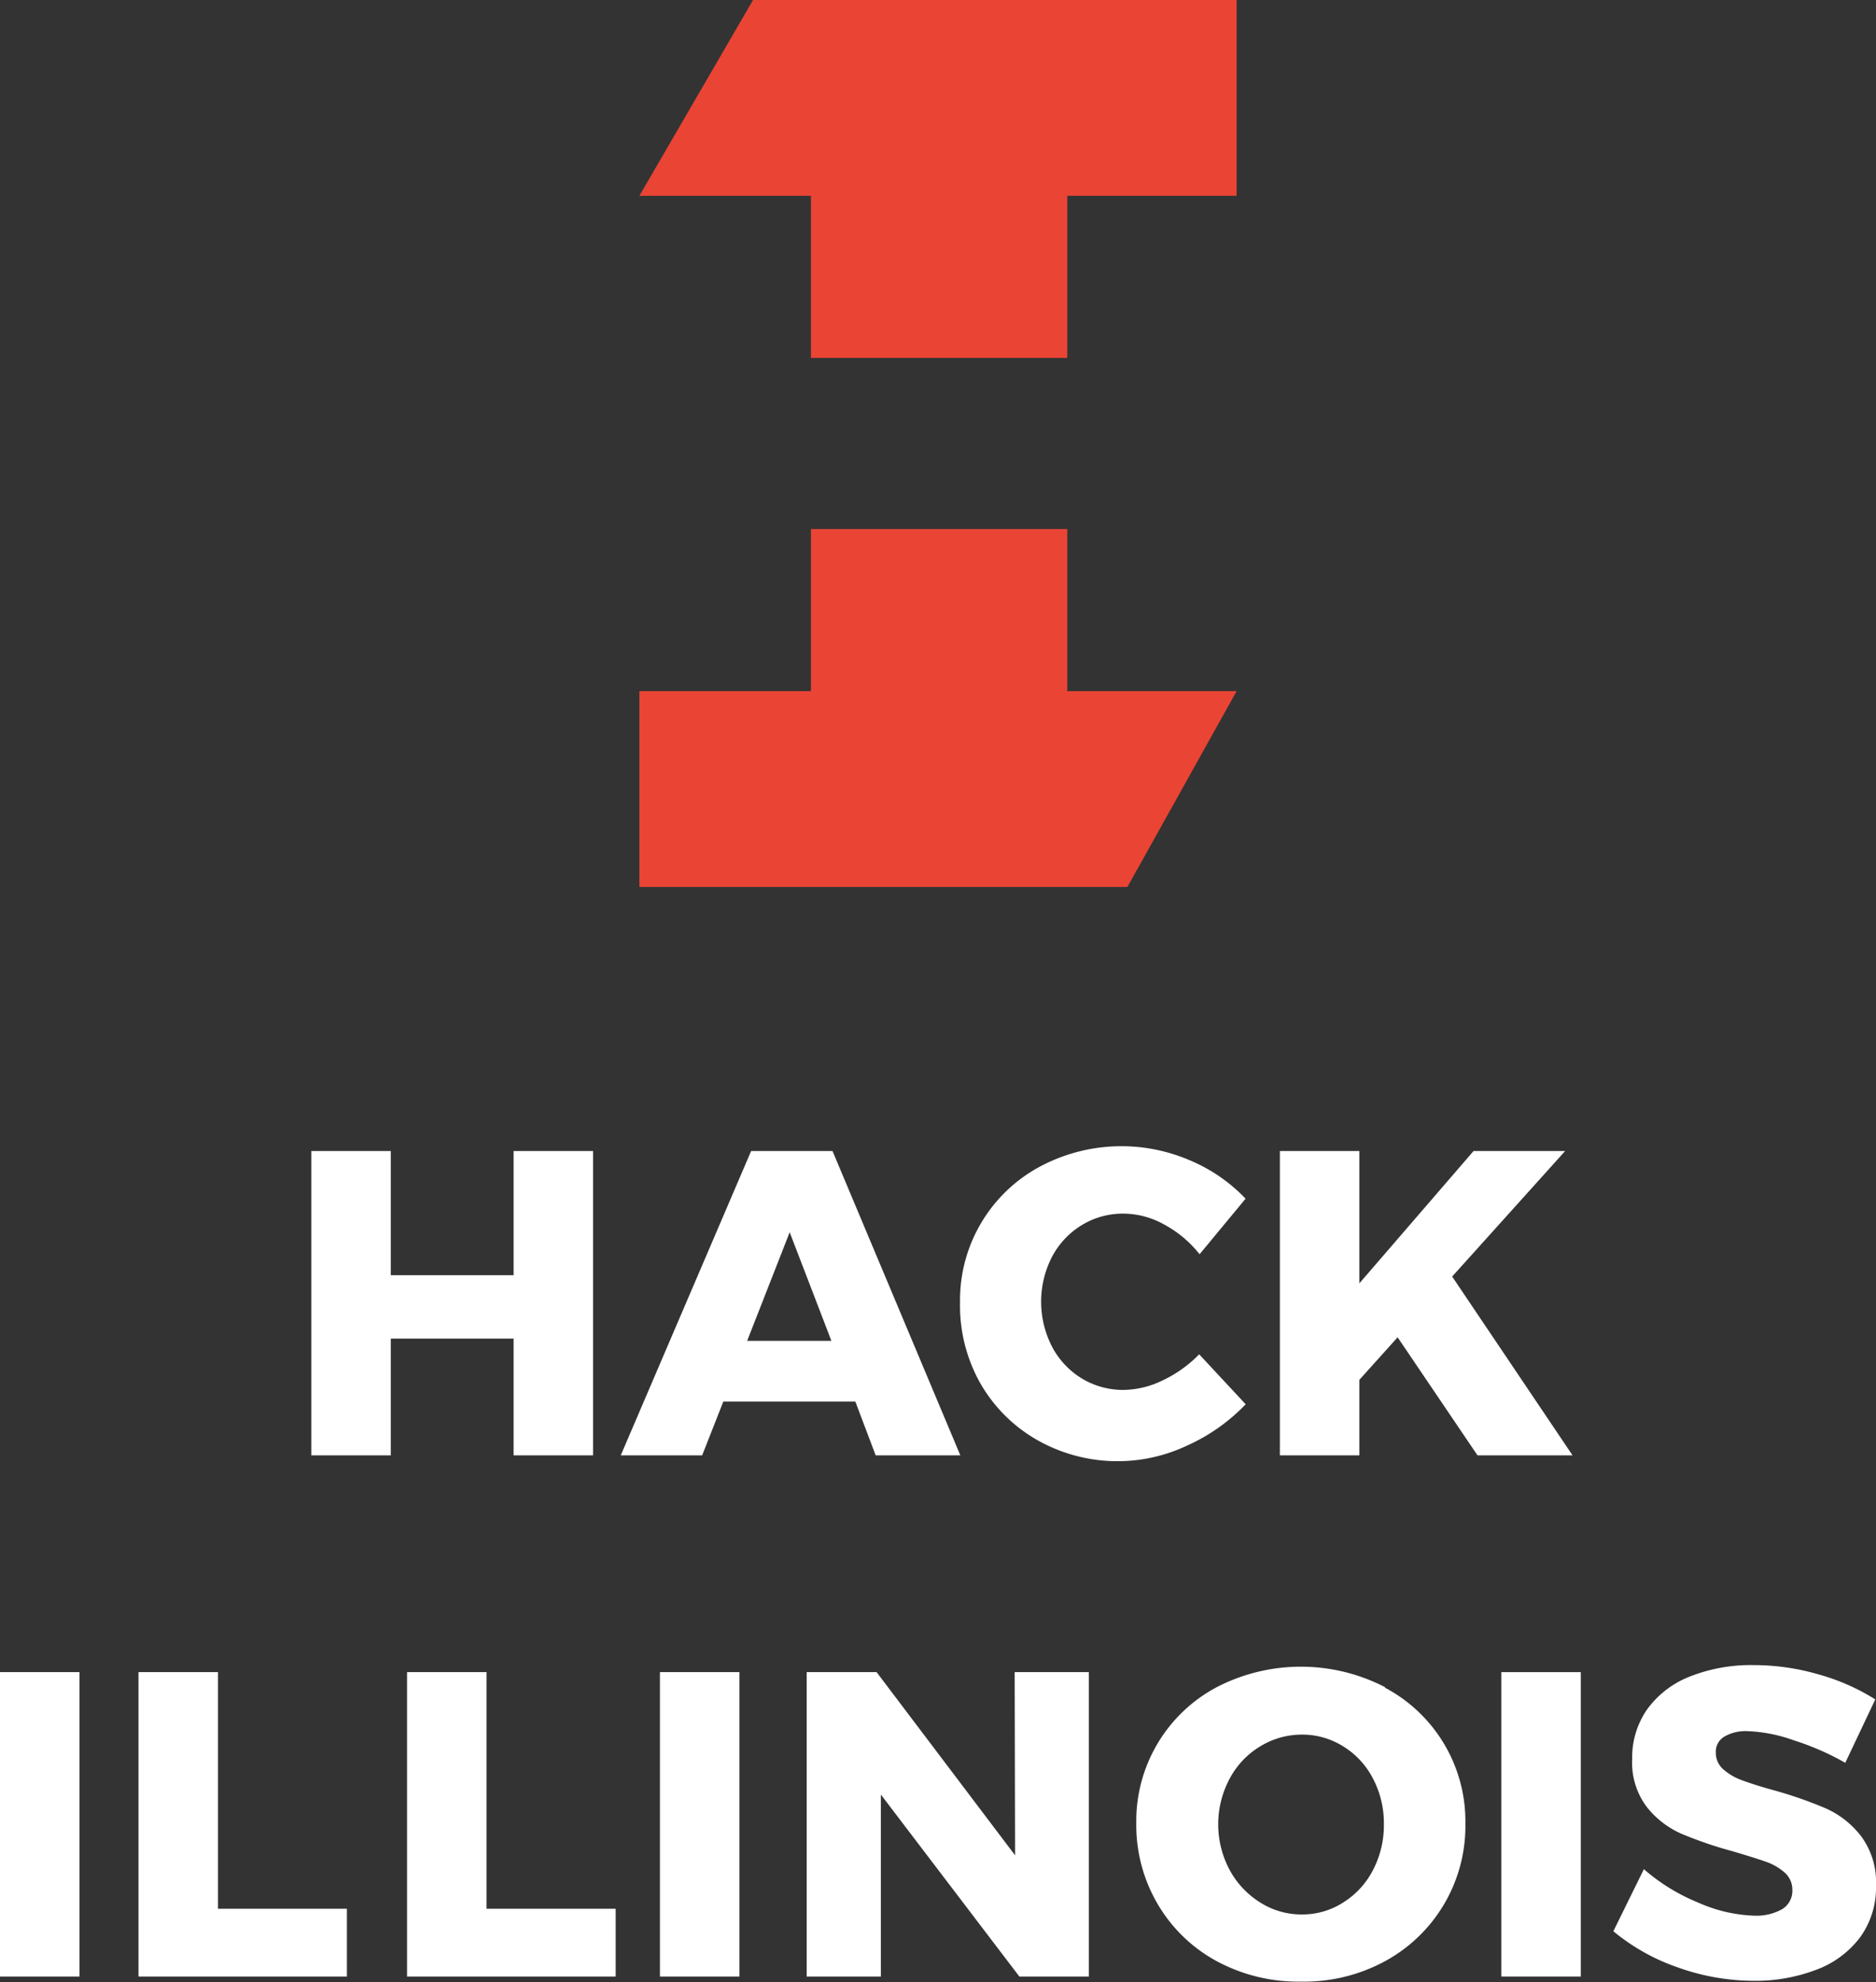 <svg id="Layer_1" data-name="Layer 1" xmlns="http://www.w3.org/2000/svg" viewBox="0 0 184.35 194.76"><rect x="0" y="0" width="184.35" height="194.76" fill="#333333" stroke="none"/><defs><style>.cls-1{fill:#ffffff;}.cls-2{fill:#ea4435;}</style></defs><title>HackVie_Logo_Hack PanthersLanding Page</title><path class="cls-1" d="M30.59,113.1H38.4v12.2H50.47V113.1h7.81V143H50.47V131.53H38.4V143H30.59Z"/><path class="cls-1" d="M86.05,143l-2-5.29H71.08L69,143H61L73.81,113.1h8L94.37,143ZM73.42,131.75H81.7l-4.1-10.67Z"/><path class="cls-1" d="M114.42,120.33a8.26,8.26,0,0,0-4-1.08,7.71,7.71,0,0,0-4.12,1.13,8,8,0,0,0-2.92,3.11,9.64,9.64,0,0,0,0,8.83,8,8,0,0,0,2.92,3.12,7.8,7.8,0,0,0,4.12,1.13,9,9,0,0,0,3.84-.94,12.31,12.31,0,0,0,3.58-2.56l4.57,4.91a18.37,18.37,0,0,1-5.78,4.07,16,16,0,0,1-14.66-.53,15,15,0,0,1-5.63-5.59,15.53,15.53,0,0,1-2-7.94,14.89,14.89,0,0,1,7.83-13.35A17,17,0,0,1,116.9,114a16.2,16.2,0,0,1,5.5,3.78l-4.52,5.46A11.16,11.16,0,0,0,114.42,120.33Z"/><path class="cls-1" d="M154.53,143h-9.34l-7.85-11.6-3.76,4.18V143h-7.81V113.1h7.81v13l11.22-13h9l-11.1,12.33Z"/><path class="cls-1" d="M0,164.3H7.81v29.91H0Z"/><path class="cls-1" d="M13.61,164.3h7.81v23.25H34.09v6.66H13.61Z"/><path class="cls-1" d="M40,164.3h7.81v23.25H60.5v6.66H40Z"/><path class="cls-1" d="M64.85,164.3h7.81v29.91H64.85Z"/><path class="cls-1" d="M99.71,164.3H107v29.91h-6.83L86.56,176.33v17.88H79.27V164.3h6.87l13.61,18Z"/><path class="cls-1" d="M136.12,165.84A14.86,14.86,0,0,1,144,179.19a15.11,15.11,0,0,1-7.91,13.52,16.67,16.67,0,0,1-8.26,2,16.86,16.86,0,0,1-8.25-2,15,15,0,0,1-5.8-5.59,15.32,15.32,0,0,1-2.12-8,14.89,14.89,0,0,1,7.92-13.35,18,18,0,0,1,16.51,0Zm-12.29,5.76a8.14,8.14,0,0,0-3,3.18,9.5,9.5,0,0,0,0,8.95,8.56,8.56,0,0,0,3,3.2,7.53,7.53,0,0,0,4.1,1.18,7.38,7.38,0,0,0,4.07-1.18,8.16,8.16,0,0,0,2.93-3.2,9.51,9.51,0,0,0,1.06-4.5,9.4,9.4,0,0,0-1.06-4.45A8,8,0,0,0,132,171.6a7.53,7.53,0,0,0-4.07-1.16A7.8,7.8,0,0,0,123.83,171.6Z"/><path class="cls-1" d="M147.53,164.3h7.81v29.91h-7.81Z"/><path class="cls-1" d="M176.27,171a15,15,0,0,0-4.55-.9,4.16,4.16,0,0,0-2.28.54,1.71,1.71,0,0,0-.83,1.55,2.15,2.15,0,0,0,.72,1.65,5.62,5.62,0,0,0,1.79,1.06c.72.27,1.77.62,3.16,1a40.8,40.8,0,0,1,5.14,1.79,9,9,0,0,1,3.48,2.75,7.62,7.62,0,0,1,1.45,4.84,8.3,8.3,0,0,1-1.58,5.1,9.51,9.51,0,0,1-4.33,3.18,16.8,16.8,0,0,1-6.12,1.07,22.28,22.28,0,0,1-7.4-1.3,20.27,20.27,0,0,1-6.38-3.57l3-6.1a19,19,0,0,0,5.35,3.29,14.68,14.68,0,0,0,5.49,1.28,5.16,5.16,0,0,0,2.75-.64,2.11,2.11,0,0,0,1-1.88,2.23,2.23,0,0,0-.75-1.71,5.53,5.53,0,0,0-1.88-1.08c-.75-.27-1.81-.59-3.17-1a40,40,0,0,1-5.08-1.73,8.91,8.91,0,0,1-3.43-2.65,7.23,7.23,0,0,1-1.43-4.71,8.27,8.27,0,0,1,1.47-4.87,9.4,9.4,0,0,1,4.18-3.22,16.31,16.31,0,0,1,6.29-1.13,22.87,22.87,0,0,1,6.4.92,21,21,0,0,1,5.55,2.45l-2.95,6.23A26.31,26.31,0,0,0,176.27,171Z"/><polygon class="cls-2" points="79.69 35.17 104.88 35.17 104.88 19.24 121.52 19.24 121.52 0 74 0 62.83 19.24 79.69 19.24 79.69 35.17"/><polygon class="cls-2" points="104.88 51.98 79.69 51.98 79.69 67.91 62.83 67.91 62.83 87.15 110.79 87.15 121.52 67.91 104.88 67.91 104.88 51.98"/></svg>
